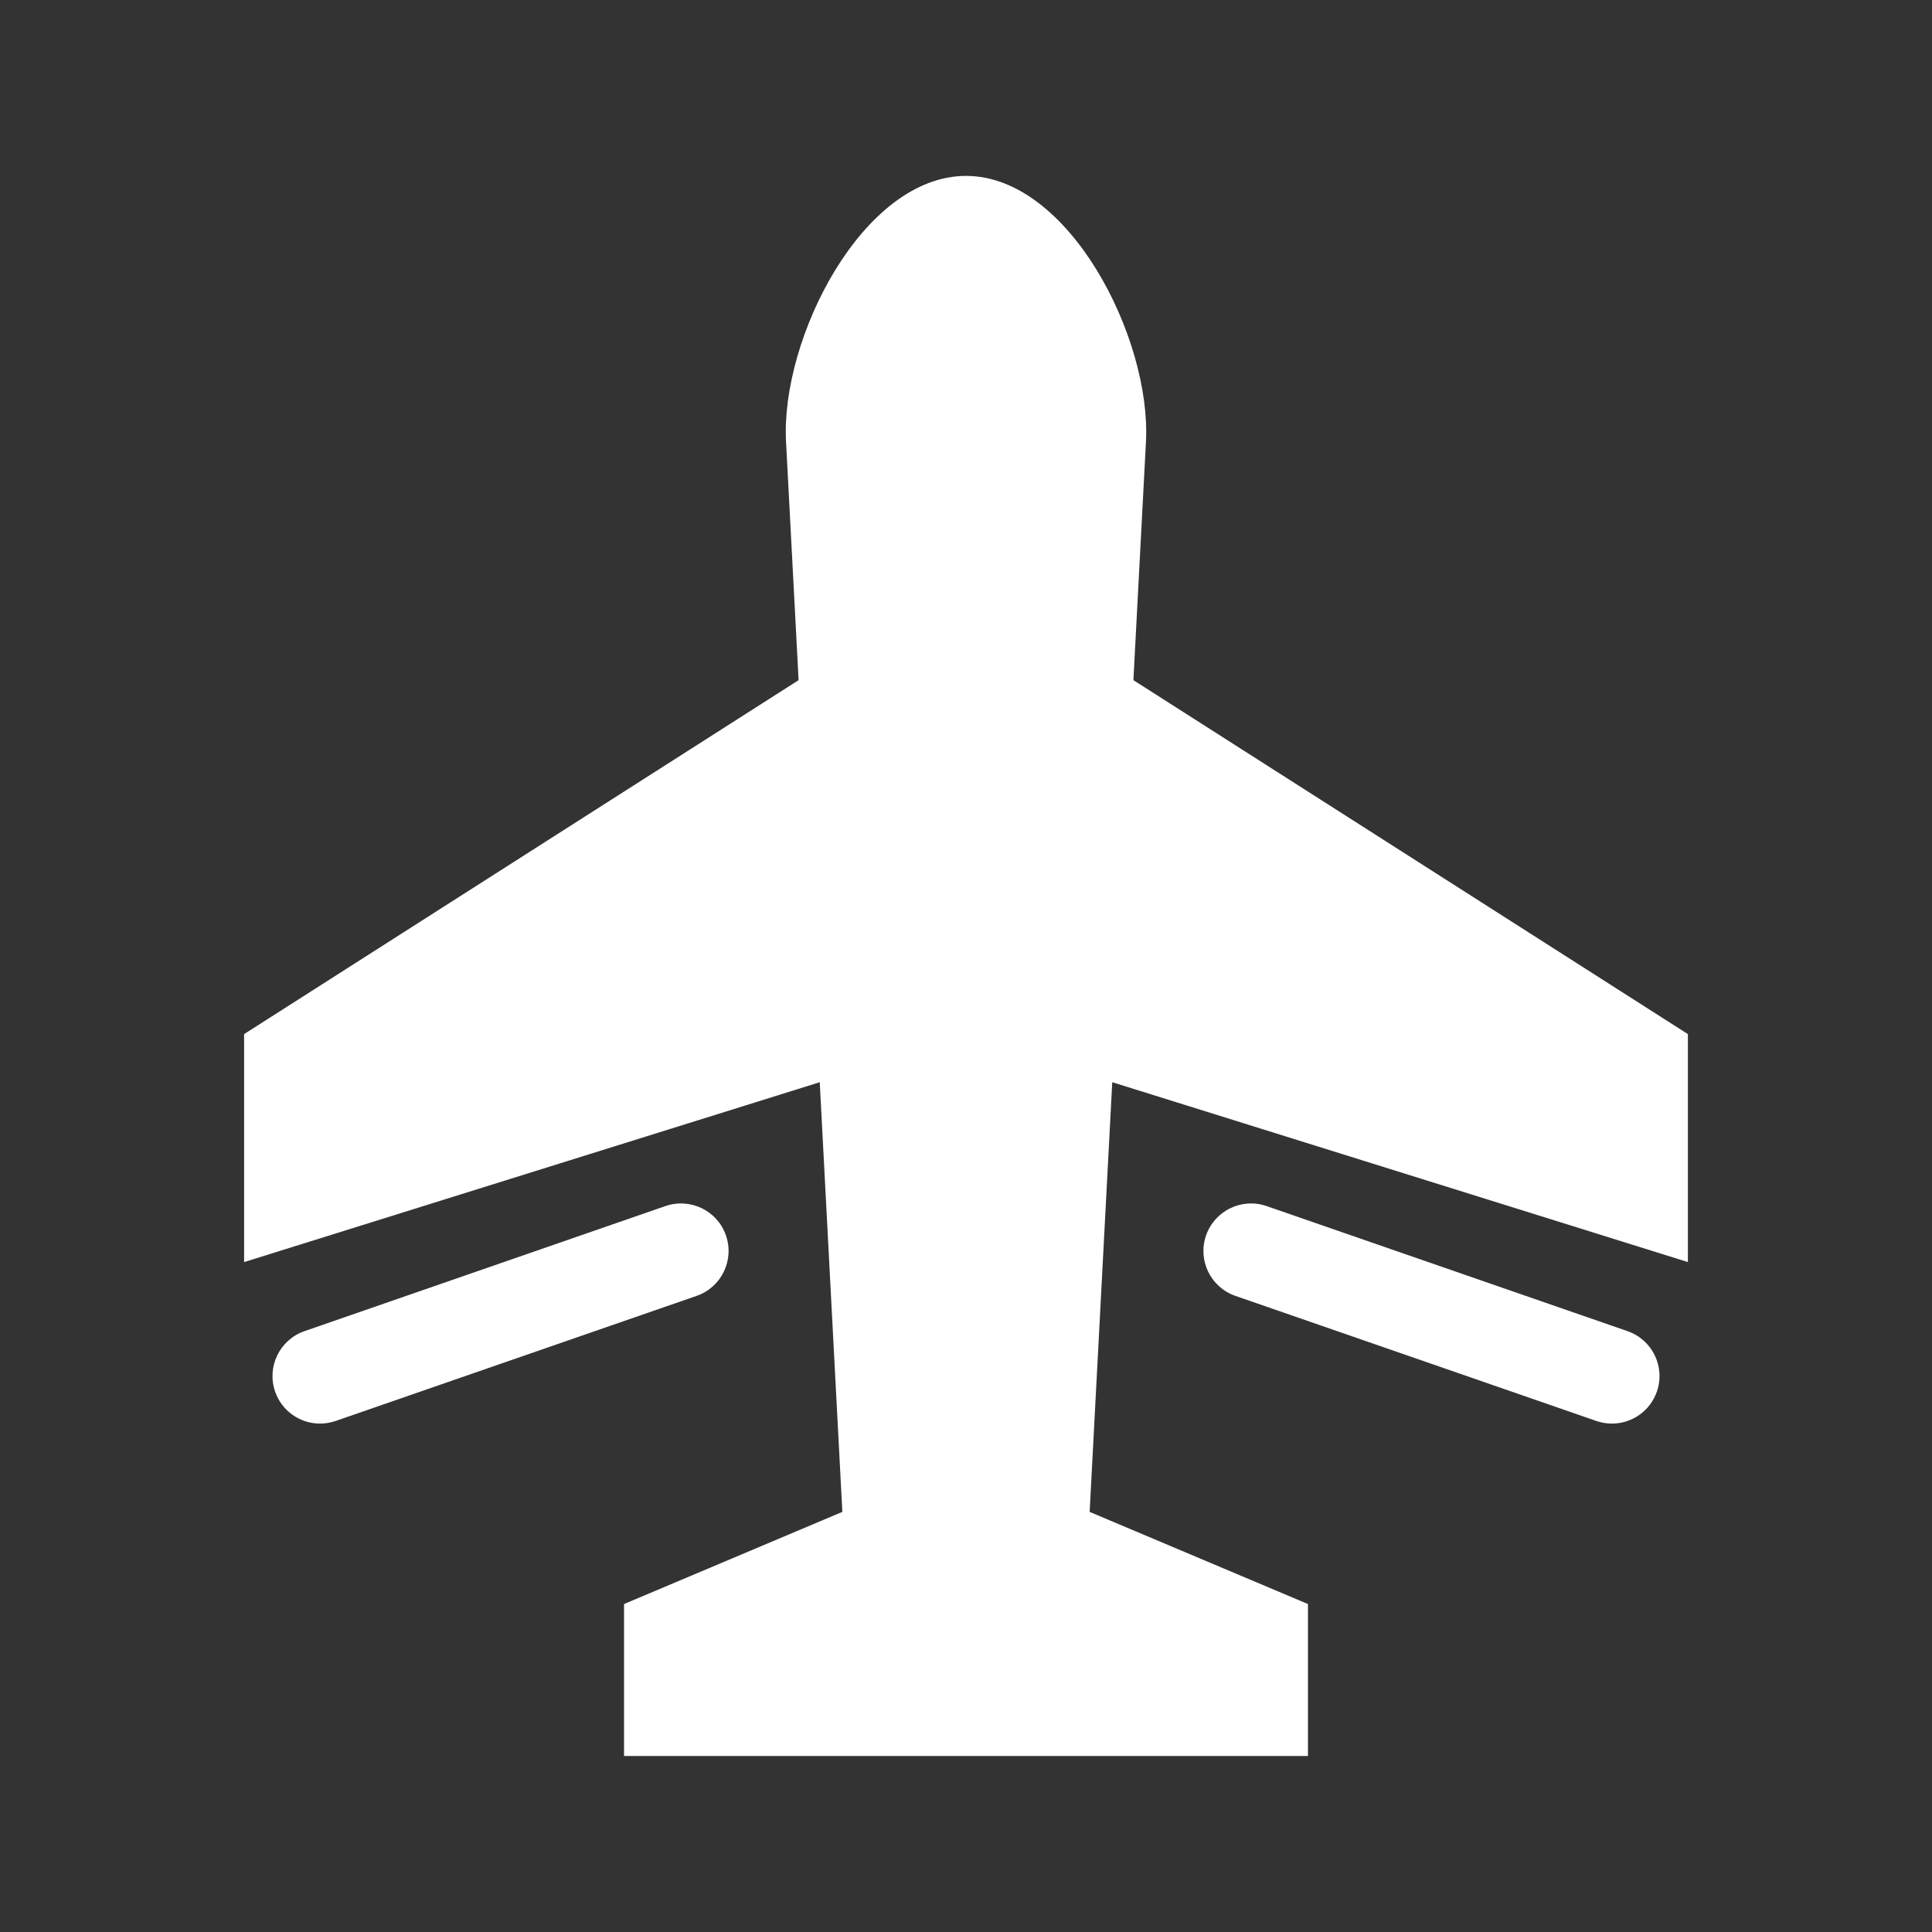 <?xml version="1.0" encoding="UTF-8"?>
<svg id="Layer_1" data-name="Layer 1" xmlns="http://www.w3.org/2000/svg" viewBox="0 0 200 200">
  <rect x="0" y="0" width="200" height="200" fill="#333333" stroke="none"/>
  <defs>
    <style>
      .cls-1 {
        fill: #fff;
        stroke-width: 0px;
      }
    </style>
  </defs>
  <path class="cls-1" d="M174.73,130.65v-23.6l-57.4-36.64,1.3-24.69c.56-10.68-7.94-27.51-18.63-27.51s-19.2,16.83-18.63,27.51l1.3,24.69-57.4,36.64v23.6l59.59-18.62,2.34,44.48-22.6,9.54v15.73h70.8v-15.73l-22.6-9.54,2.34-44.48,59.59,18.62Z"/>
  <path class="cls-1" d="M168.48,137.8l-37.37-12.95c-2.56-.88-5.36.47-6.26,3.04-.89,2.57.47,5.37,3.04,6.26l37.37,12.95c.53.18,1.08.27,1.61.27,2.04,0,3.94-1.28,4.65-3.31.89-2.57-.47-5.37-3.04-6.26ZM68.89,124.85l-37.37,12.95c-2.57.89-3.93,3.69-3.04,6.26.7,2.03,2.61,3.31,4.65,3.31.53,0,1.08-.09,1.61-.27l37.37-12.95c2.57-.89,3.93-3.69,3.04-6.26-.89-2.57-3.69-3.92-6.26-3.04Z"/>
</svg>